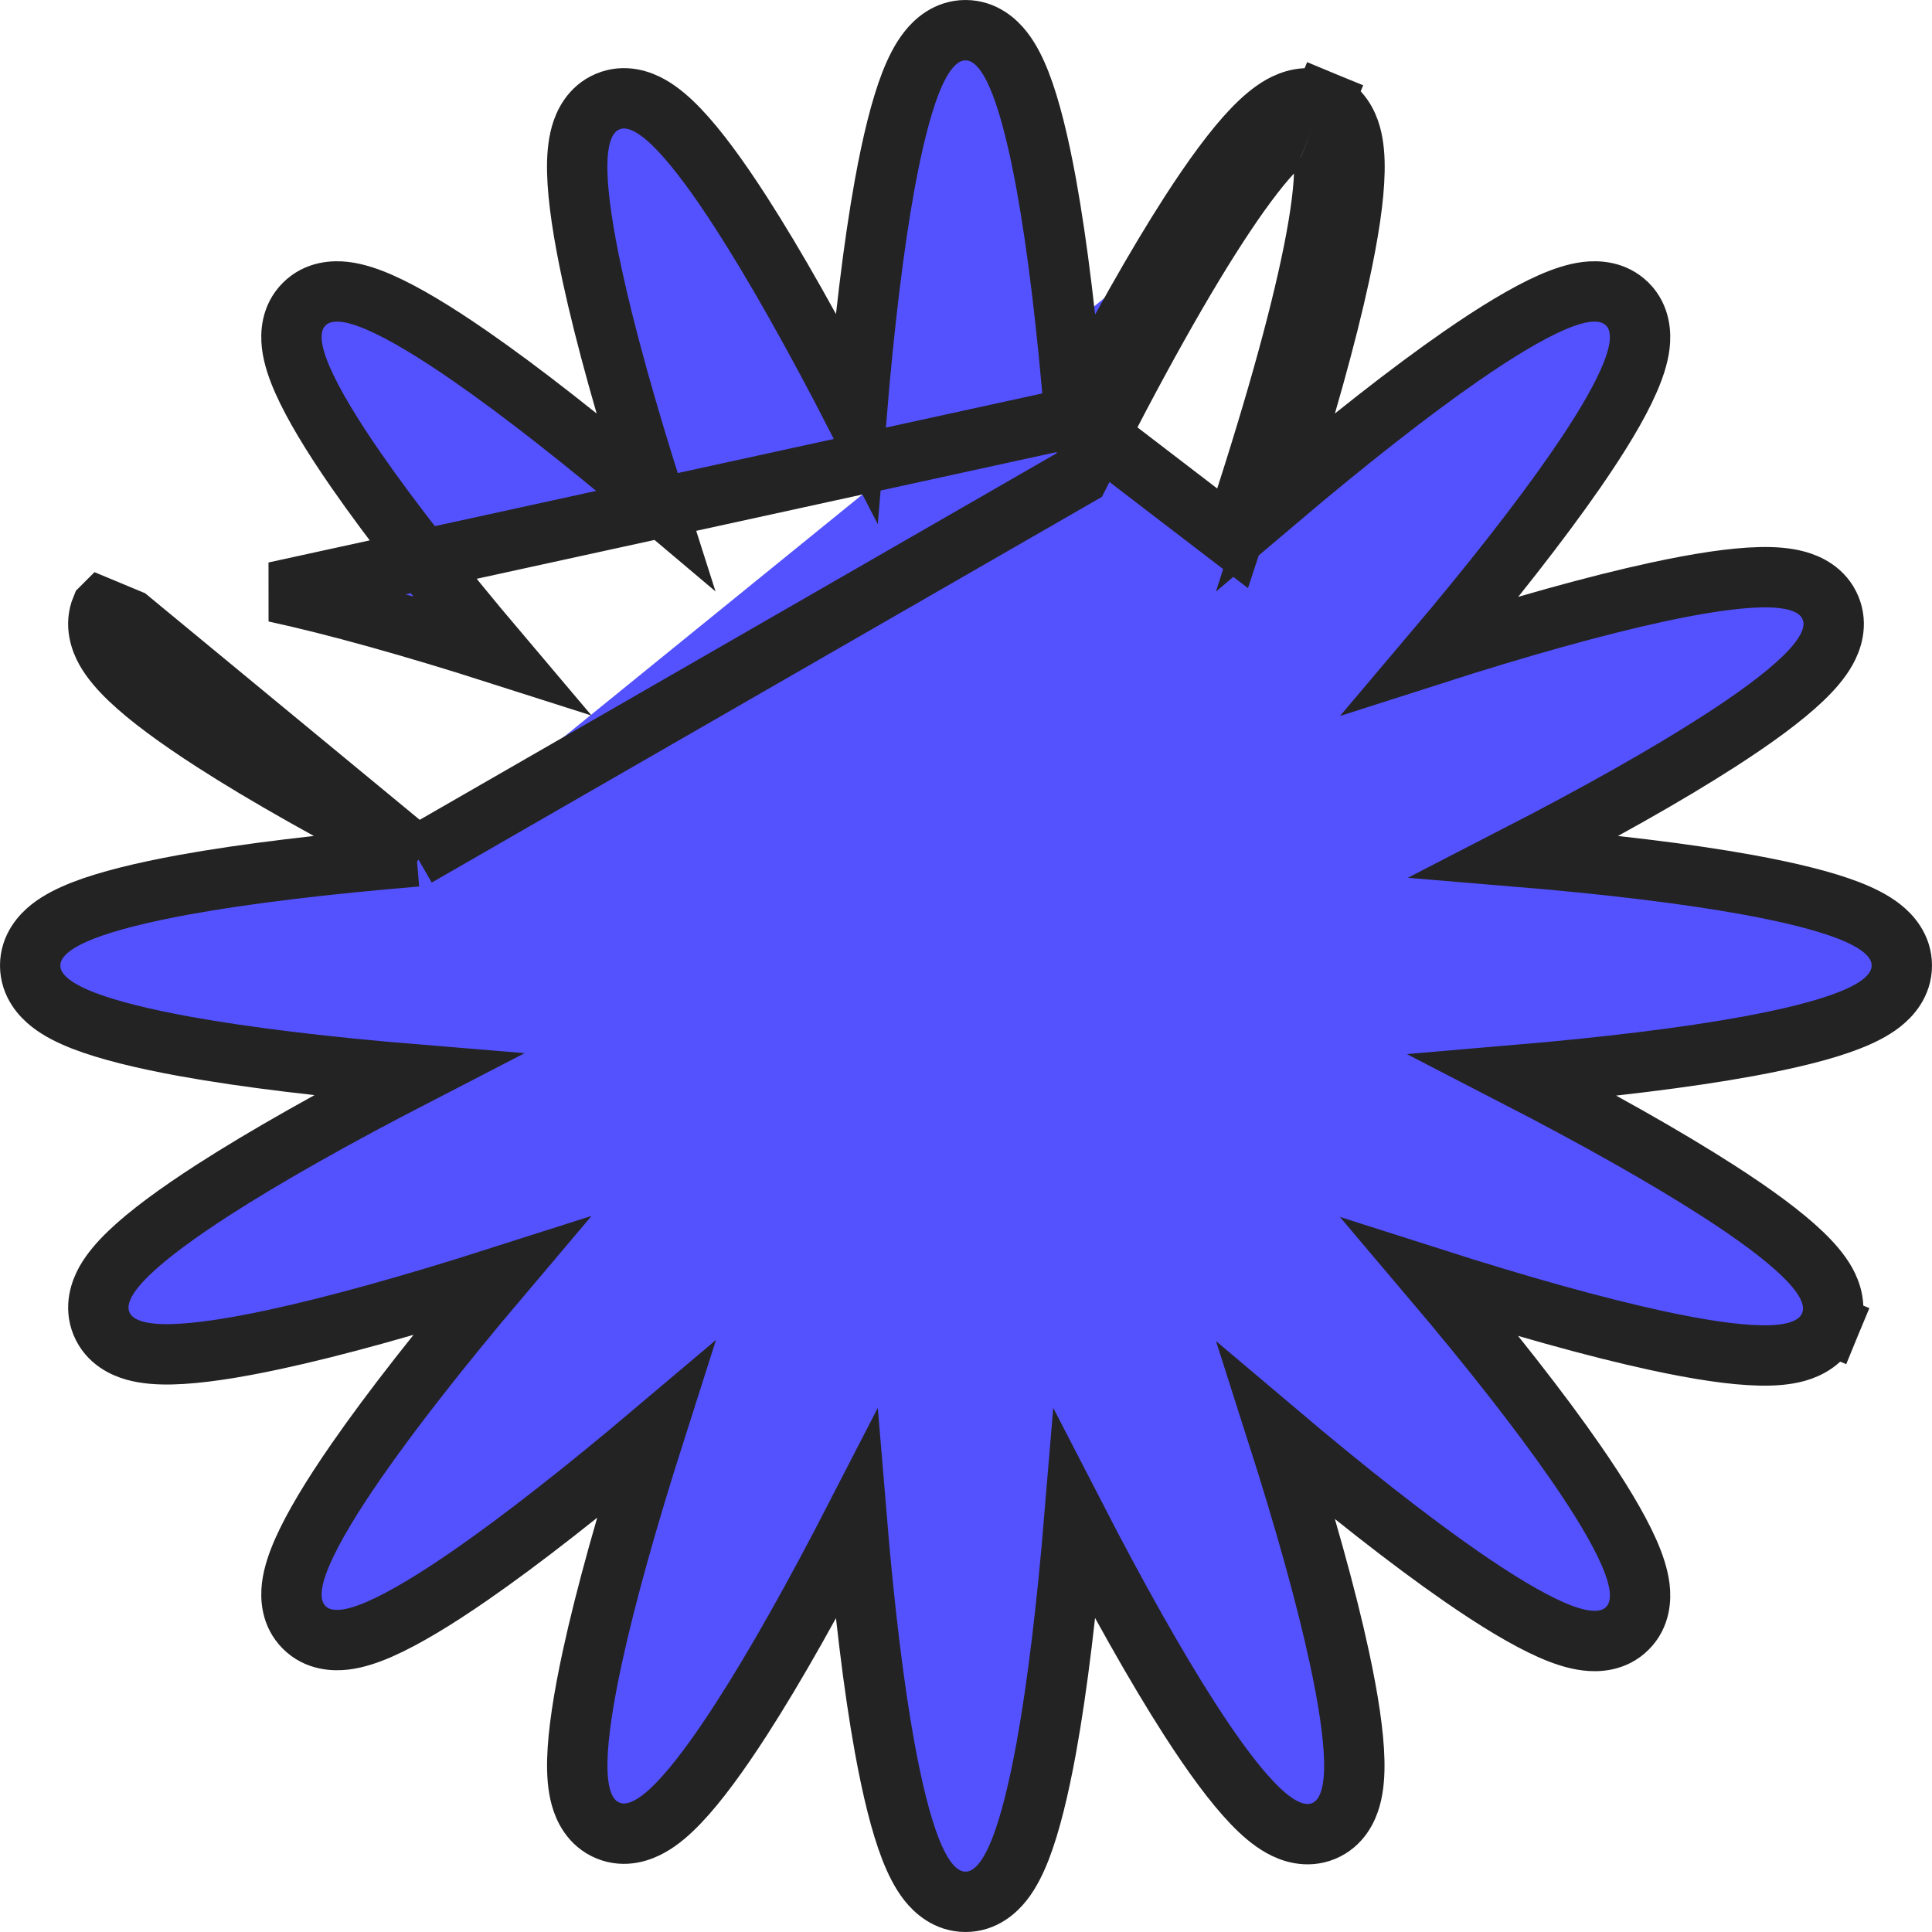 <svg width="32" height="32" viewBox="0 0 32 32" fill="none" xmlns="http://www.w3.org/2000/svg">
<path d="M6.901 14.185C5.539 13.484 4.391 12.837 3.53 12.282C2.94 11.902 2.464 11.552 2.146 11.248C1.989 11.098 1.847 10.937 1.752 10.769C1.664 10.611 1.565 10.348 1.681 10.068C1.682 10.067 1.682 10.067 1.682 10.067L2.143 10.259L6.901 14.185ZM6.901 14.185C5.371 14.312 4.061 14.47 3.054 14.653C2.363 14.779 1.79 14.92 1.38 15.079C1.178 15.158 0.985 15.252 0.834 15.371C0.692 15.483 0.5 15.688 0.5 15.992C0.5 16.296 0.692 16.501 0.835 16.613C0.986 16.732 1.179 16.826 1.382 16.905C1.793 17.064 2.366 17.205 3.058 17.331C4.068 17.514 5.379 17.673 6.911 17.799C5.545 18.504 4.394 19.153 3.531 19.709C2.94 20.09 2.465 20.439 2.146 20.744C1.989 20.894 1.847 21.055 1.752 21.223C1.664 21.381 1.565 21.644 1.682 21.925C1.799 22.206 2.054 22.321 2.228 22.37C2.413 22.422 2.627 22.436 2.845 22.431C3.285 22.421 3.868 22.332 4.554 22.184C5.556 21.968 6.827 21.614 8.291 21.146C7.298 22.319 6.483 23.359 5.899 24.202C5.499 24.779 5.194 25.284 5.016 25.686C4.928 25.885 4.858 26.088 4.835 26.279C4.814 26.458 4.822 26.739 5.038 26.954C5.253 27.17 5.534 27.178 5.713 27.157C5.904 27.134 6.107 27.064 6.306 26.976C6.708 26.798 7.213 26.493 7.791 26.093C8.636 25.508 9.678 24.692 10.854 23.698C10.386 25.164 10.03 26.438 9.812 27.442C9.663 28.129 9.573 28.712 9.562 29.153C9.557 29.371 9.57 29.585 9.622 29.77C9.671 29.945 9.786 30.201 10.067 30.318C10.348 30.435 10.611 30.336 10.769 30.247C10.937 30.154 11.098 30.011 11.248 29.854C11.552 29.536 11.902 29.06 12.282 28.47C12.837 27.609 13.484 26.461 14.185 25.099C14.312 26.629 14.47 27.939 14.653 28.946C14.779 29.637 14.92 30.21 15.079 30.62C15.158 30.822 15.252 31.015 15.371 31.166C15.483 31.308 15.688 31.5 15.992 31.5C16.296 31.5 16.501 31.308 16.613 31.165C16.732 31.014 16.826 30.821 16.905 30.619C17.064 30.208 17.205 29.634 17.331 28.943C17.514 27.935 17.672 26.625 17.799 25.097C18.503 26.463 19.151 27.614 19.706 28.477C20.086 29.067 20.436 29.543 20.741 29.862C20.892 30.02 21.053 30.162 21.222 30.256C21.381 30.345 21.643 30.442 21.923 30.327L21.925 30.326C22.206 30.209 22.321 29.953 22.37 29.779C22.422 29.594 22.436 29.38 22.431 29.162C22.421 28.722 22.332 28.138 22.184 27.451C21.968 26.449 21.614 25.179 21.147 23.718C22.32 24.71 23.359 25.525 24.202 26.109C24.779 26.509 25.284 26.814 25.686 26.992C25.885 27.08 26.088 27.15 26.279 27.172C26.458 27.194 26.739 27.186 26.954 26.97C27.17 26.755 27.178 26.474 27.157 26.295C27.134 26.104 27.064 25.901 26.976 25.702C26.798 25.3 26.493 24.795 26.093 24.218C25.509 23.375 24.694 22.335 23.701 21.163C25.165 21.631 26.436 21.986 27.438 22.203C28.124 22.352 28.707 22.441 29.148 22.45C29.365 22.455 29.58 22.441 29.766 22.388C29.942 22.337 30.196 22.22 30.311 21.939L29.849 21.749L30.31 21.941C30.427 21.66 30.328 21.397 30.24 21.239C30.145 21.071 30.003 20.91 29.846 20.76C29.527 20.455 29.052 20.105 28.461 19.725C27.596 19.168 26.442 18.517 25.072 17.81C26.611 17.679 27.929 17.518 28.942 17.333C29.634 17.206 30.207 17.065 30.618 16.905C30.821 16.826 31.014 16.732 31.165 16.613C31.308 16.501 31.5 16.296 31.5 15.992C31.5 15.688 31.308 15.483 31.165 15.371C31.014 15.252 30.821 15.158 30.619 15.079C30.208 14.92 29.634 14.779 28.943 14.653C27.935 14.47 26.625 14.312 25.097 14.185C26.462 13.482 27.611 12.834 28.473 12.279C29.062 11.9 29.537 11.551 29.855 11.247C30.012 11.097 30.154 10.936 30.248 10.768C30.337 10.61 30.435 10.347 30.318 10.067C30.201 9.786 29.945 9.671 29.771 9.622C29.586 9.57 29.372 9.556 29.154 9.561C28.713 9.571 28.129 9.66 27.442 9.809C26.439 10.026 25.167 10.381 23.704 10.85C24.696 9.678 25.509 8.64 26.093 7.797C26.493 7.219 26.799 6.714 26.976 6.31C27.064 6.11 27.134 5.907 27.157 5.716C27.178 5.535 27.169 5.256 26.958 5.041L26.958 5.041L26.954 5.038C26.739 4.822 26.458 4.814 26.279 4.835C26.088 4.858 25.885 4.928 25.686 5.016C25.284 5.194 24.779 5.499 24.202 5.899C23.359 6.483 22.32 7.298 21.147 8.291C21.615 6.827 21.97 5.556 22.187 4.554C22.336 3.868 22.425 3.285 22.434 2.844C22.439 2.627 22.425 2.412 22.372 2.226C22.322 2.05 22.204 1.796 21.923 1.681L21.733 2.143M6.901 14.185L17.872 7.871C19.706 4.217 21.203 1.923 21.733 2.143M21.733 2.143L21.925 1.682C21.644 1.565 21.381 1.664 21.223 1.752C21.055 1.847 20.894 1.989 20.744 2.146C20.439 2.465 20.09 2.94 19.709 3.531C19.153 4.394 18.504 5.545 17.799 6.911M21.733 2.143C22.27 2.364 21.703 5.039 20.417 8.917L17.799 6.911M17.799 6.911C17.673 5.379 17.514 4.068 17.331 3.058C17.205 2.366 17.064 1.793 16.905 1.382C16.826 1.179 16.732 0.986 16.613 0.835C16.501 0.692 16.296 0.5 15.992 0.5C15.688 0.5 15.483 0.692 15.371 0.835C15.252 0.986 15.158 1.179 15.079 1.381C14.92 1.792 14.779 2.366 14.653 3.057C14.47 4.065 14.312 5.375 14.185 6.903C13.482 5.538 12.834 4.389 12.279 3.527C11.9 2.938 11.551 2.463 11.247 2.145C11.097 1.988 10.936 1.846 10.768 1.752C10.61 1.663 10.347 1.565 10.067 1.682C9.786 1.799 9.671 2.055 9.622 2.229C9.57 2.414 9.556 2.628 9.561 2.846C9.571 3.286 9.66 3.87 9.808 4.557C10.024 5.559 10.378 6.829 10.845 8.29C9.672 7.298 8.633 6.483 7.79 5.899C7.213 5.499 6.708 5.194 6.306 5.016C6.107 4.928 5.904 4.858 5.713 4.835C5.534 4.814 5.253 4.822 5.038 5.038C4.822 5.253 4.814 5.534 4.835 5.713C4.858 5.904 4.928 6.107 5.016 6.306C5.194 6.708 5.499 7.213 5.899 7.79C6.483 8.633 7.298 9.672 8.291 10.845C6.827 10.377 5.556 10.022 4.554 9.805L17.799 6.911Z" fill="#5452FF" stroke="#232323"/>
</svg>
